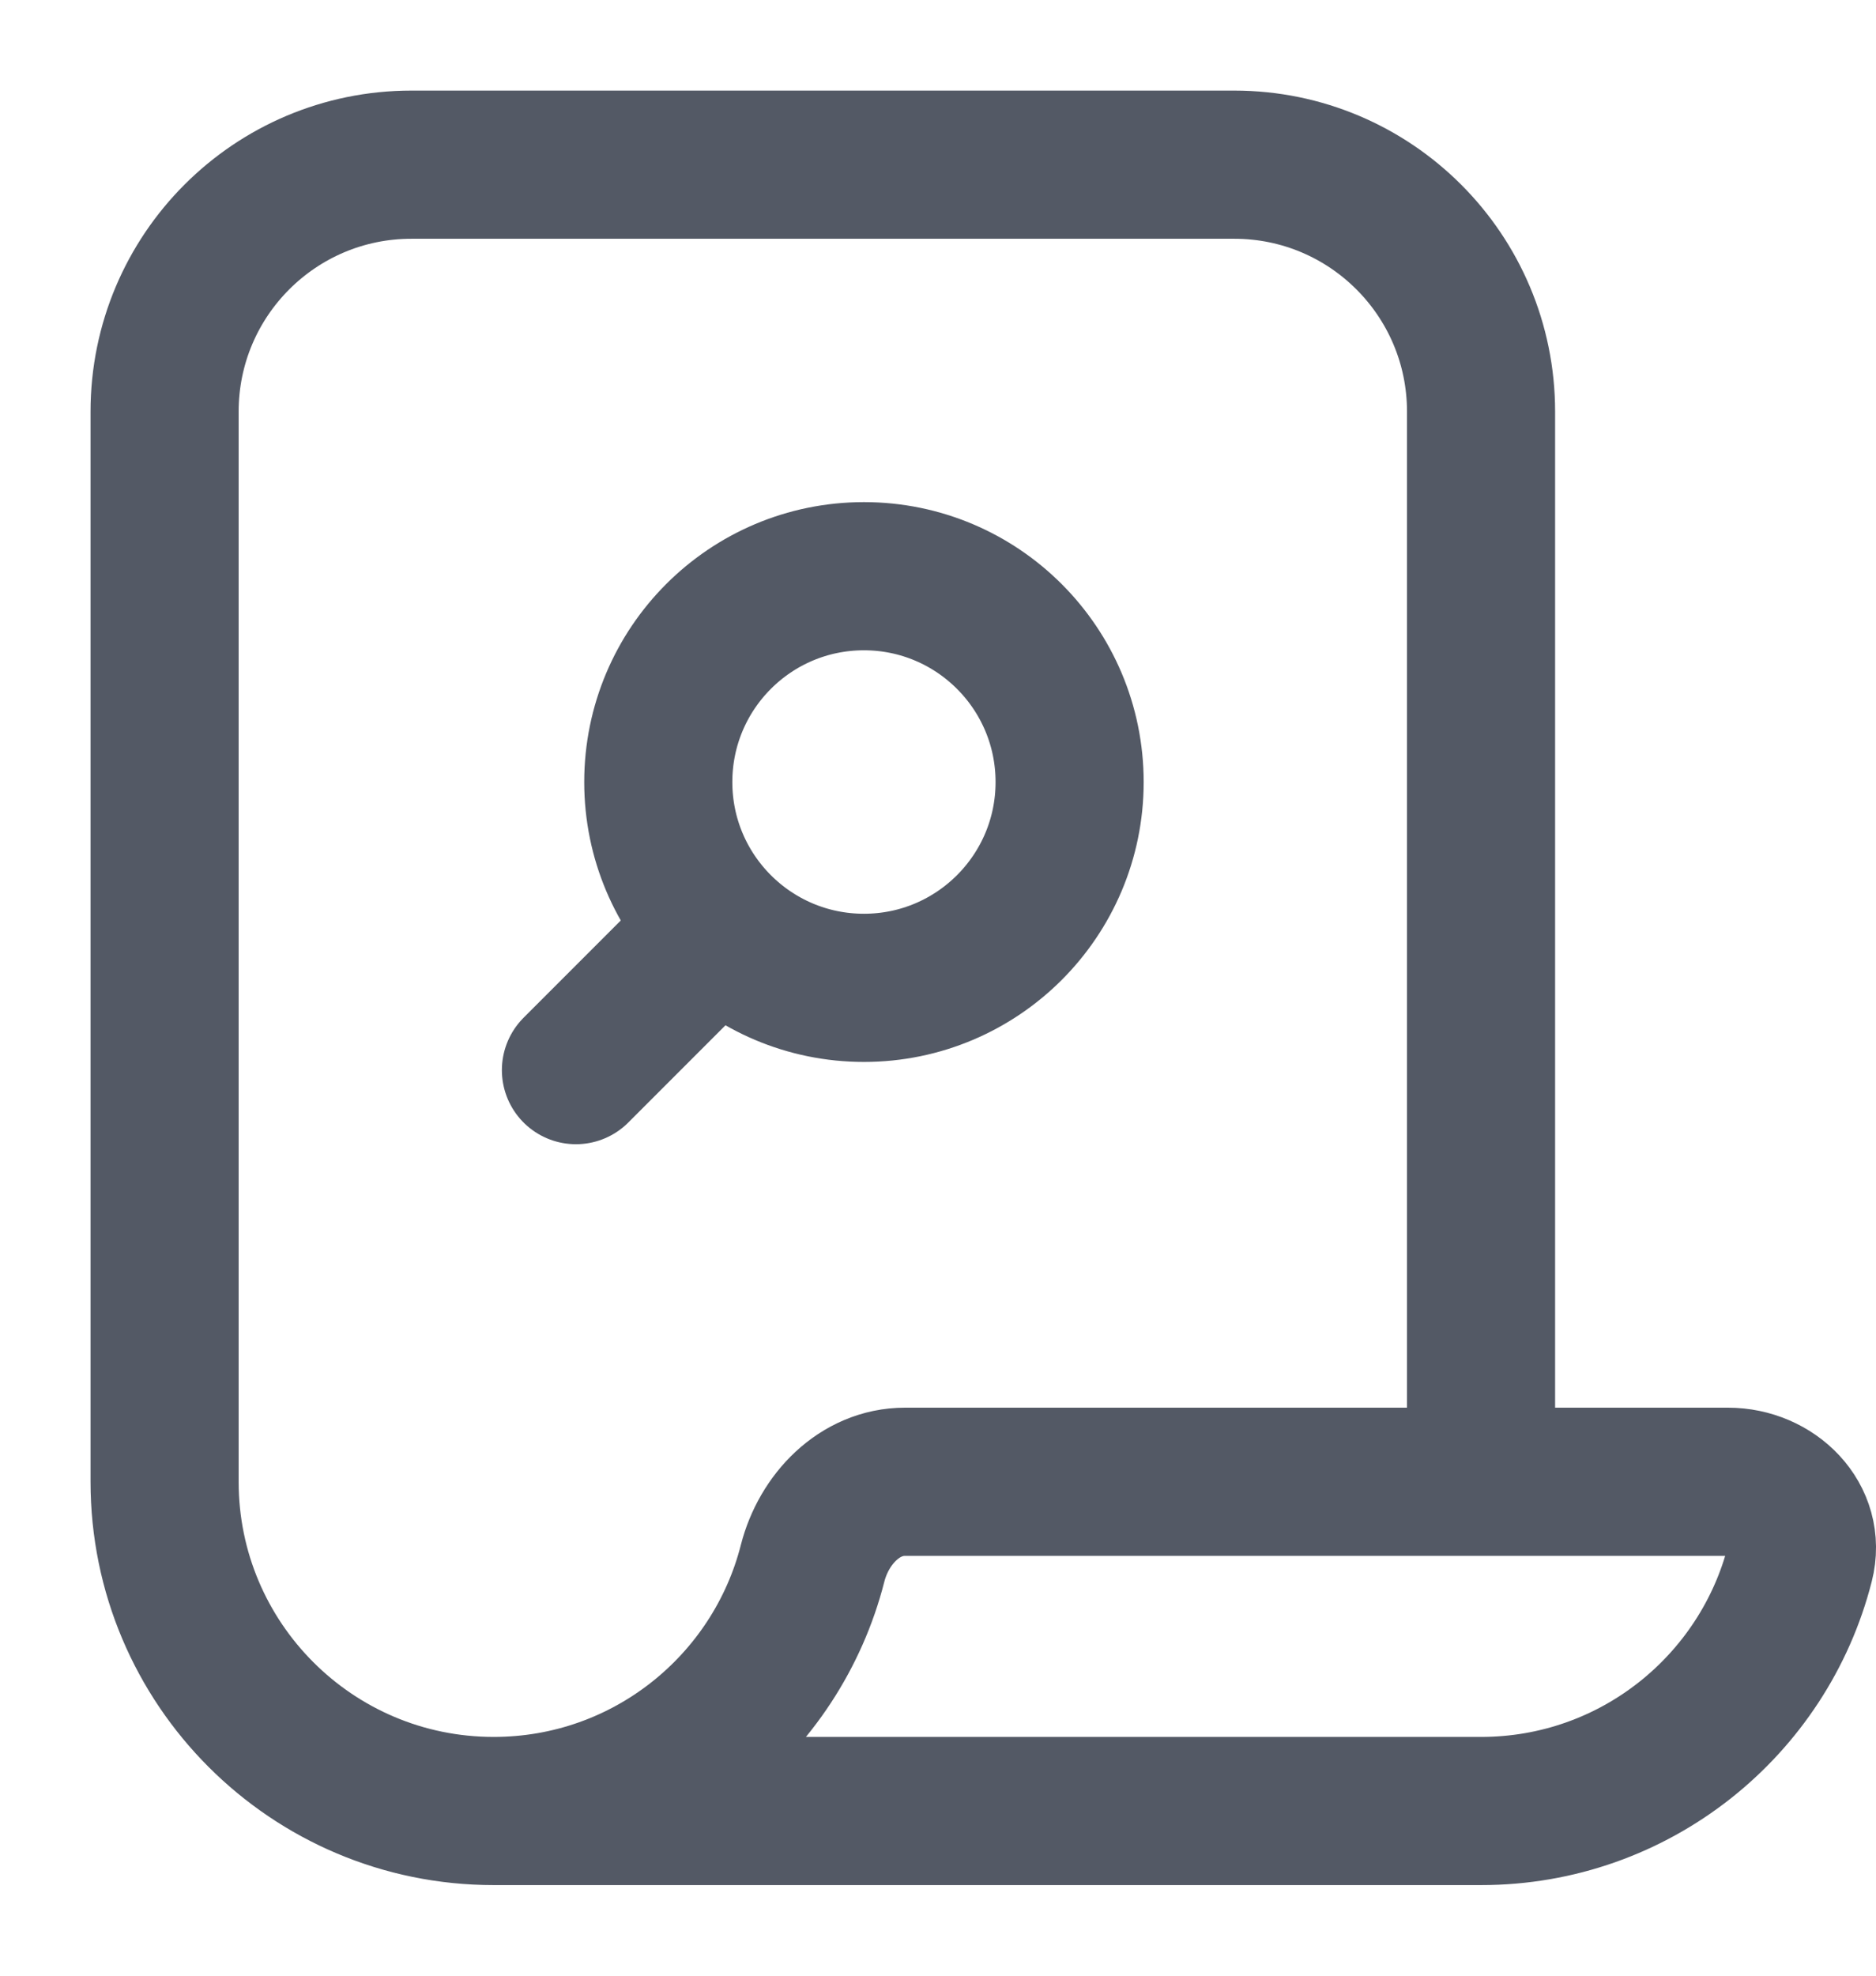 <svg width="19" height="20" viewBox="0 0 19 20" fill="none" xmlns="http://www.w3.org/2000/svg">
<path d="M5 18.333C6.556 18.333 7.863 17.267 8.23 15.825C8.344 15.379 8.706 15 9.166 15H15M5 18.333C3.159 18.333 1.667 16.841 1.667 15V4.167C1.667 2.786 2.786 1.667 4.167 1.667H12.5C13.881 1.667 15 2.786 15 4.167V15M5 18.333H15C16.556 18.333 17.863 17.267 18.23 15.825C18.344 15.379 17.96 15 17.5 15H15M5.833 10.833L7.083 9.583M10.833 7.917C10.833 9.067 9.9 10 8.75 10C7.599 10 6.667 9.067 6.667 7.917C6.667 6.766 7.599 5.833 8.75 5.833C9.9 5.833 10.833 6.766 10.833 7.917Z" stroke="#28303F" stroke-opacity="0.8" stroke-width="1.5" stroke-linecap="round"/>
</svg>
